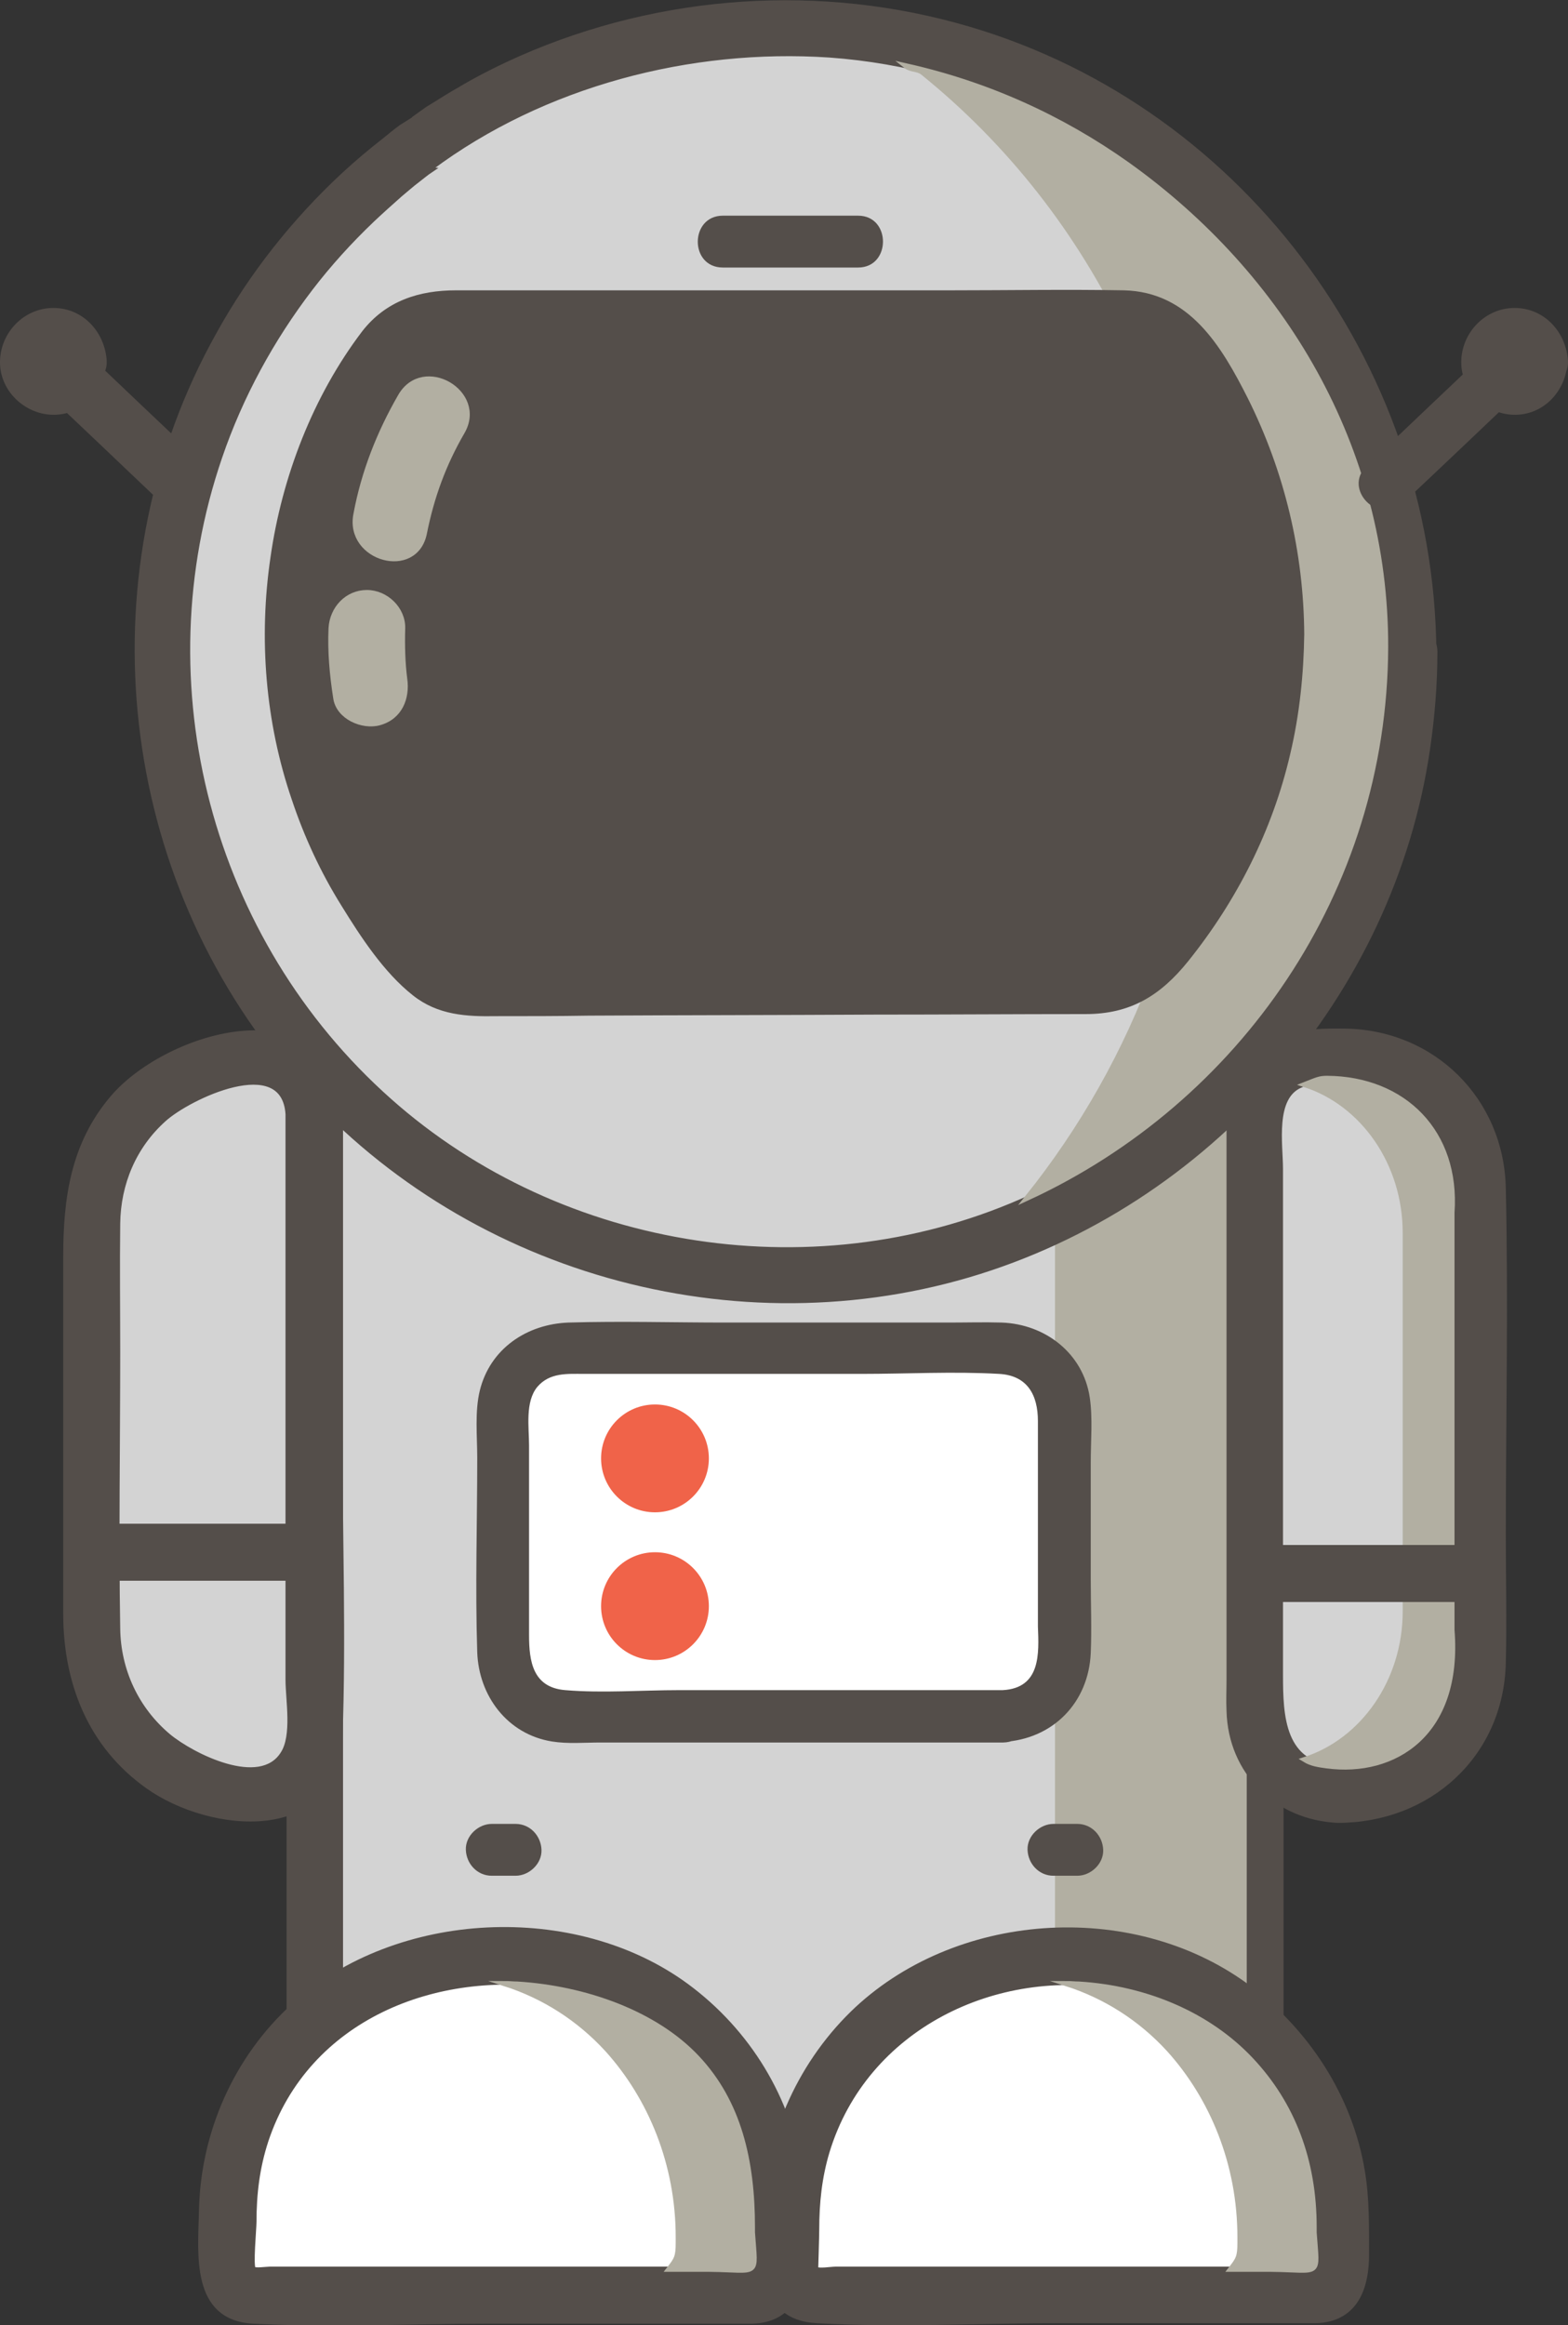 <svg version="1.1"
	 xmlns="http://www.w3.org/2000/svg" xmlns:xlink="http://www.w3.org/1999/xlink" xmlns:a="http://ns.adobe.com/AdobeSVGViewerExtensions/3.0/"
	 x="0px" y="0px" width="302.6px" height="448.5px" viewBox="0 0 302.6 448.5" style="enable-background:new 0 0 302.6 448.5;"
	 xml:space="preserve">
<rect x="0" y="0" width="302.6" height="448.5" fill="#333333" stroke="none"/>
<style type="text/css">
	.st0{fill:#D3D3D3;}
	.st1{fill:#544E4A;stroke:#544E4A;stroke-miterlimit:10;}
	.st2{fill:#B2AFA2;stroke:#B2AFA2;stroke-miterlimit:10;}
	.st3{fill:#FFFFFF;}
	.st4{fill:#544E4A;}
	.st5{fill:#F06349;}
	.st6{fill:#DAE7BE;}
	.st7{fill:#CFE1AF;}
</style>
<defs>
</defs>
<path class="st0" d="M242.1,439.6H60.6V209.4c0-14,11.4-25.4,25.4-25.4h130.7c14,0,25.4,11.4,25.4,25.4V439.6z"/>
<path class="st1" d="M242.1,434.6H60.7l5,5V314.5v-80v-21.4c0-10.3,3.9-20.3,15-23.3c6.4-1.8,14.2-0.7,20.7-0.7h112.4
	c3.3,0,6.5,0,9.7,1.1c8.3,2.9,13.5,10.7,13.7,19.3c0.1,4.1,0,8.3,0,12.5v217.7c0,6.4,10,6.4,10,0v-130v-79.5v-19.1
	c-0.1-13.8-7.6-26-21-30.5c-7.2-2.4-15.8-1.5-23.3-1.5H88.6c-14.8,0-28.7,8.4-32,23.6c-1.1,5.2-0.8,10.8-0.8,16.1v220.8
	c0,2.7,2.3,5,5,5h181.4C248.5,444.6,248.5,434.6,242.1,434.6z"/>
<path class="st0" d="M60.6,214.9v120.3c0,6-4.9,11-11,11c-17.6,0-31.9-14.4-31.9-31.9V236c0-17.6,14.4-31.9,31.9-31.9
	c3,0,5.8,1.2,7.7,3.2C59.4,209.1,60.6,211.8,60.6,214.9L60.6,214.9z"/>
<path class="st1" d="M55.6,214.9V324c0,3.9,1.3,10.8-1,14.3c-4.4,7-17.5,0.4-22.1-3.4c-6.2-5.2-9.7-12.7-9.8-20.8
	c-0.3-17.8,0-35.6,0-53.3c0-8.3-0.1-16.5,0-24.8c0.1-7.7,3.1-14.9,8.9-20.1C36.3,211.6,54.8,202.7,55.6,214.9c0.4,6.4,10.4,6.4,10,0
	c-1.7-24.7-33-15.8-43.8-3.2c-7.7,9-9.1,19.5-9.1,30.8v68.7c0,13.3,4.7,25.4,15.8,33.3c12.2,8.7,36.4,10.9,37.1-9.5
	c0.7-19.1,0-38.3,0-57.4V215C65.6,208.4,55.6,208.4,55.6,214.9L55.6,214.9z"/>
<path class="st1" d="M17.7,304.4h42.9c6.4,0,6.4-10,0-10H17.7C11.3,294.4,11.3,304.4,17.7,304.4z"/>
<path class="st2" d="M240.1,205.6v235.9h-36V196.7c0-4.8-2.2-9.2-5.9-12.8h11.7C226.5,184,240.1,193.7,240.1,205.6L240.1,205.6z"/>
<path class="st0" d="M271.7,125.8c0,66.4-53.9,120.3-120.3,120.3S31.1,192.2,31.1,125.8c0-40.5,20-76.2,50.6-98.1
	c19.7-14,43.7-22.2,69.7-22.2s50,8.2,69.7,22.2C251.7,49.5,271.7,85.3,271.7,125.8z"/>
<path class="st1" d="M266.7,125.8c-0.3,45-26.7,86.2-67.7,105.1c-40.7,18.7-90.5,11.1-123.9-18.6c-34.7-30.8-47.8-80.2-32.7-124.2
	c4-11.7,10-22.7,17.5-32.5c3.6-4.7,7.6-9.1,11.9-13.2c1.8-1.7,3.6-3.3,5.4-4.9c1.1-0.9,2.2-1.9,3.4-2.8c0.8-0.6,1.6-1.3,2.5-1.9
	c-1.8-0.1-1.8-0.2,0-0.4c21.7-16.2,50.1-23.6,77-21.8C219.7,14.9,266.3,66.4,266.7,125.8c0,6.4,10,6.4,10,0
	C276.3,70,238.6,19.6,184.4,4.9c-28.7-7.8-59.6-5-86.4,7.5c-3.2,1.5-6.3,3.1-9.3,4.9c-1.6,0.9-3.2,1.9-4.8,2.9
	c-0.6,0.4-1.4,0.8-2,1.3c-0.4,0.3-0.9,0.6-1.3,0.9c0.4,0.1,0.8,0.2,1.2,0.2c-0.3,0.3-1.5,0.2-1.9,0.4l-2.4,1.5
	c-1.1,0.8-2.2,1.7-3.3,2.6c-2.7,2.1-5.3,4.3-7.8,6.6c-9.6,8.9-17.9,19.4-24.2,30.8c-25.2,45-19.6,102,13.3,141.5
	c31.5,37.9,84.1,53.8,131.4,39.9c46.1-13.6,81.7-53.9,88.6-101.6c0.9-6.2,1.4-12.4,1.4-18.7C276.7,119.3,266.7,119.3,266.7,125.8
	L266.7,125.8z"/>
<path class="st3" d="M145.3,442.7H48.9c-2.7,0-4.8-2.2-4.8-4.8v-10.8c0-27.2,22.3-49.5,49.5-49.5h7c27.2,0,49.5,22.3,49.5,49.5v10.8
	C150.2,440.6,148,442.7,145.3,442.7z"/>
<path class="st1" d="M145.3,437.7H52c-0.5,0-2.7,0.3-3.1,0c-0.6-0.5,0.1-7.8,0.1-9.1c0-5.4,0.6-10.5,2.3-15.7
	c7.9-23.8,32.9-33.6,56.2-29.8c14.4,2.3,26.9,11.8,33.2,24.9c2.9,6.1,4.3,12.7,4.3,19.4v6.1c0,2,0.8,4.2-1.2,4.5
	c-6.3,0.9-3.6,10.5,2.7,9.6c6.8-0.9,8.5-6.9,8.5-12.8c0-5.1,0.1-10.2-0.6-15.3c-2-14.6-10.1-27.7-21.9-36.4
	c-21.6-15.9-55.8-14.2-75.7,3.7c-11.2,10.1-17.6,24.6-17.9,39.6c-0.2,8.4-1.6,20.7,10,21.3c15.1,0.8,30.4,0,45.5,0h50.7
	C151.8,447.7,151.8,437.7,145.3,437.7L145.3,437.7z"/>
<path class="st3" d="M253.9,442.7h-96.6c-2.6,0-4.7-2.1-4.7-4.7v-9.6c0-28,22.9-50.8,50.8-50.8h4.4c28,0,50.8,22.9,50.8,50.8v9.6
	C258.6,440.6,256.5,442.7,253.9,442.7L253.9,442.7z"/>
<path class="st1" d="M253.9,437.7h-92.7c-0.8,0-3.1,0.4-3.8,0c0,0,0.2-6.4,0.2-7.6c0-5.2,0.5-10.1,2-15.1
	c7.3-24,32.6-36.2,56.4-31.7c14,2.7,26,11.7,32.6,24.3c3.2,6.2,4.9,13.1,5,20.1v5.5c0,2.1,0.8,4.4-1,4.7c-6.3,0.9-3.6,10.5,2.7,9.6
	c6.6-0.9,8.4-6.7,8.4-12.5c0-5.4,0.1-10.8-0.8-16.2c-2.4-14.4-10.8-27.2-22.5-35.8c-22.3-16.2-56.2-13.8-75.9,5.4
	c-10.5,10.3-16.6,24.5-16.9,39.2c-0.1,8.3-1.2,19.4,10,20c15.4,0.9,31.1,0,46.5,0h49.8C260.3,447.7,260.3,437.7,253.9,437.7
	L253.9,437.7z"/>
<path class="st3" d="M193.5,331h-84.4c-6.6,0-12-5.4-12-12v-47c0-6.6,5.4-12,12-12h84.4c6.6,0,12,5.4,12,12v47
	C205.5,325.6,200.1,331,193.5,331z"/>
<path class="st4" d="M193.5,326h-62.4c-7.3,0-14.8,0.6-22,0c-6.3-0.5-7-5.6-7-10.6V298v-19.2c0-3.5-0.8-8.4,1.6-11.3
	c2.4-2.8,5.8-2.5,9-2.5h53.6c8.8,0,17.7-0.5,26.5,0c5.5,0.3,7.5,4.1,7.5,9.1v39.6C200.5,318.9,200.9,325.6,193.5,326
	c-6.4,0.3-6.4,10.3,0,10c9.7-0.5,16.6-7.6,17-17.2c0.2-4.7,0-9.4,0-14V282c0-4.1,0.4-8.5-0.2-12.5c-1.3-8.5-8.6-14.1-17-14.4
	c-3.4-0.1-6.8,0-10.3,0h-43c-10.1,0-20.2-0.3-30.3,0c-8,0.3-15.1,5-17.1,13.1c-1,4.1-0.5,8.8-0.5,13c0,12.5-0.4,25,0,37.5
	c0.3,8.4,5.8,15.8,14.4,17.2c3.1,0.5,6.3,0.2,9.4,0.2h77.7C200,336,200,326,193.5,326L193.5,326z"/>
<circle class="st5" cx="126.4" cy="281.3" r="10.4"/>
<circle class="st5" cx="126.4" cy="309.8" r="10.4"/>
<path class="st2" d="M267.4,124.9c-0.2,47-28.6,87.5-69.2,106.2c21.1-26.3,34.4-60.1,34.4-98.5c0-49.8-21.3-91.8-54.5-118.6
	c-1-0.8-2.3-0.5-3.3-1.3c15.7,3.5,30,10,42.7,19C247.5,53.1,267.5,86.4,267.4,124.9z"/>
<path class="st4" d="M139.5,51.6h26.1c6.4,0,6.4-10,0-10h-26.1C133.1,41.6,133,51.6,139.5,51.6L139.5,51.6z"/>
<path class="st4" d="M246.7,122.4c0,24.5-9.3,46.9-24.5,63.8c-2.7,2.9-6.4,4.6-10.4,4.6l-120.4,0.4c-4,0-7.8-1.6-10.4-4.5
	c-15.5-16.9-24.9-39.5-24.9-64.2c0-20.7,6.6-39.8,17.7-55.4c2.7-3.7,7-6,11.6-6h132c4.6,0,8.9,2.2,11.5,6
	C240.1,82.6,246.7,101.7,246.7,122.4z"/>
<path class="st4" d="M241.7,122.4c-0.1,14.7-3.5,29.2-10.4,42.2c-3.9,7.4-10.6,20.9-20,21.2c-10.5,0.3-21.1,0.1-31.6,0.1
	c-28.8,0.1-57.7,0.5-86.5,0.3c-8.6-0.1-13.5-8.5-17.8-15.1c-7.9-12.3-12.8-26.5-13.9-41.2c-1.2-14.9,1.2-30,7.2-43.7
	c3.4-7.7,8.1-20,17.8-20.2c27.6-0.6,55.2,0,82.7,0h41.2c2.3,0,4.8-0.2,7.1,0c7,0.5,10.2,7.5,13.2,13c3.6,6.5,6.3,13.4,8.2,20.6
	C240.7,107.1,241.6,114.7,241.7,122.4c0.1,6.4,10.1,6.4,10,0c-0.1-15.9-3.8-31.4-10.9-45.6c-5.1-10.1-11.3-20.5-23.9-20.8
	c-11.1-0.2-22.3,0-33.4,0H88c-7.1,0-13.5,2-18.1,7.9C60.4,76.4,54.4,92,52.2,107.5c-2.3,15.6-1,31.8,4.1,46.7
	c2.4,7.2,5.6,14.1,9.6,20.5c3.7,6,8.2,12.9,13.8,17.3c4.8,3.8,10.3,4.1,16.1,4c5.9,0,11.9,0,17.8-0.1c18.4-0.1,36.9-0.1,55.3-0.2
	c13.5,0,27.1-0.1,40.6-0.1c8.6,0,14.4-3.5,19.8-10.2c9.4-11.7,16.3-25.3,19.7-40c1.8-7.6,2.6-15.4,2.7-23.2
	C251.7,116,241.7,116,241.7,122.4L241.7,122.4z"/>
<path class="st2" d="M77.3,76.4c-4.1,7.1-7.1,14.7-8.6,22.8c-1.7,8.6,11.5,12.3,13.2,3.6c1.4-7,3.7-13.3,7.3-19.5
	C93.6,75.7,81.7,68.8,77.3,76.4z M78.1,131c-0.4-3-0.5-6.5-0.4-9.8c0.1-3.7-3.2-6.9-6.9-6.9c-3.8,0-6.7,3.1-6.9,6.9
	c-0.2,4.5,0.2,8.9,0.9,13.4c0.5,3.7,5.2,5.7,8.4,4.8C77.2,138.3,78.6,134.6,78.1,131z"/>
<path class="st2" d="M253.6,429.6v1c0.6,8.8,1.5,7.2-8.3,7.1h-7.8c1.5-1.9,1.8-2.4,1.8-5.1v-1.1c0-14.1-5.3-26.9-13.7-36.2
	c-5.5-6-12.3-10.3-19.8-12.7c0.8,0,1.6,0.1,2.4,0.1c13.1,0.8,25.1,6,33.2,14.6S253.6,416.8,253.6,429.6L253.6,429.6z"/>
<path class="st0" d="M258.2,346.1h1.8c13.8,0,25.1-11.3,25.1-25.1v-92.1c0-13.8-11.3-25.1-25.1-25.1h-6.5c-6.3,0-11.4,5.1-11.4,11.4
	V330C242.1,338.9,249.3,346.1,258.2,346.1L258.2,346.1z"/>
<path class="st1" d="M258.2,351.1c17.5,0,31.5-12.6,31.9-30.4c0.2-8.2,0-16.4,0-24.6c0-22.3,0.5-44.6,0-66.8
	c-0.3-17.1-13.6-30.3-30.8-30.4c-7.6-0.1-15.3,0.4-19.7,7.7c-2.1,3.5-2.4,7.2-2.4,11V324c0,2-0.1,4,0,6
	C237.5,341.8,246.4,350.6,258.2,351.1c6.4,0.3,6.4-9.7,0-10c-10.8-0.5-11.1-10-11.1-18.1v-28.5v-69c0-4.8-1.6-13.9,3.9-16.2
	c5-2.1,14.1-0.4,18.5,2c6.6,3.6,10.4,10.4,10.5,17.8c0.4,18.6,0,37.2,0,55.8v32.6c0,3.5,0.1,6.8-1.1,10.2
	c-3.2,9.1-11.6,13.5-20.7,13.5C251.7,341.1,251.7,351.1,258.2,351.1L258.2,351.1z"/>
<path class="st2" d="M280.2,233.9v80.5c1.6,20.1-11.2,27.9-24.1,26.2c-1.5-0.2-3-0.4-4.3-1.2c11.2-3.6,19.4-15.1,19.4-28.6v-73
	c0-13.5-8.2-25-19.4-28.6c2.3-0.9,2.8-1.2,4.3-1.2C270.9,208.1,281.3,218.4,280.2,233.9z"/>
<path class="st6" d="M267.3,93.5l25.1-23.8"/>
<path class="st4" d="M270.8,97c8.4-7.9,16.7-15.8,25.1-23.8c4.7-4.4-2.4-11.5-7.1-7.1c-8.4,7.9-16.7,15.8-25.1,23.8
	C259.1,94.4,266.1,101.4,270.8,97z"/>
<path class="st1" d="M35.4,93.5L10.3,69.7"/>
<path class="st1" d="M39,89.9C30.6,82,22.3,74.1,13.9,66.1c-4.7-4.4-11.8,2.6-7.1,7.1C15.2,81.1,23.5,89,31.9,97
	C36.6,101.4,43.6,94.4,39,89.9L39,89.9z"/>
<circle class="st1" cx="10.3" cy="69.7" r="4.8"/>
<path class="st1" d="M10.1,69.7c0-0.5,0.1-0.1-0.1,0.2c0.1-0.2,0.5-0.7,0.1-0.3c-0.4,0.4,0.1,0,0.2-0.1c0.3-0.2-0.7,0,0,0
	c0.5,0,0.1,0.1-0.2-0.1c0.2,0.1,0.7,0.5,0.3,0.1c-0.5-0.5,0.2,0.2,0.1,0.2c0.1,0.2,0.1,0.2,0-0.1c-0.1-0.3-0.1-0.3,0,0.1
	c0,0.7,0.1-0.2,0.1-0.2c0.1,0.1-0.2,0.4-0.3,0.5c0.5-0.7,0.2-0.3,0-0.1c-0.3,0.2,0.5,0,0.2-0.1c-0.6-0.1-0.4-0.1,0,0.1
	c-0.2-0.1-0.3-0.1-0.5-0.3C10.6,70.2,10.2,69.7,10.1,69.7C10,69.5,10,69.5,10.1,69.7C10.2,70.1,10.2,70.1,10.1,69.7
	c0.1,2.7,2.2,5,5,5c2.6,0,5.1-2.3,5-5c-0.3-5.3-4.3-9.8-9.8-9.8c-5.4,0-9.7,4.5-9.8,9.8C0.4,75,4.9,79.3,10,79.5
	c5.6,0.2,9.8-4.4,10-9.8c0.1-2.7-2.4-5-5-5C12.3,64.7,10.3,67,10.1,69.7L10.1,69.7z"/>
<circle class="st7" cx="292.4" cy="69.7" r="4.8"/>
<path class="st1" d="M292.1,69.7c0-0.5,0.1-0.1-0.1,0.2c0.1-0.2,0.5-0.7,0.1-0.3c-0.4,0.4,0.1,0,0.2-0.1c0.3-0.2-0.7,0,0,0
	c0.5,0,0.1,0.1-0.2-0.1c0.2,0.1,0.7,0.5,0.3,0.1c-0.5-0.5,0.2,0.2,0.1,0.2c0.1,0.2,0.1,0.2,0-0.1c-0.1-0.3-0.1-0.3,0,0.1
	c0,0.7,0.1-0.2,0.1-0.2c0.1,0.1-0.2,0.4-0.3,0.5c0.5-0.7,0.2-0.3,0-0.1c-0.3,0.2,0.5,0,0.2-0.1c-0.6-0.1-0.4-0.1,0,0.1
	c-0.2-0.1-0.3-0.1-0.5-0.3C292.6,70.2,292.2,69.7,292.1,69.7C292.1,69.5,292.1,69.5,292.1,69.7C292.2,70.1,292.2,70.1,292.1,69.7
	c0.1,2.7,2.2,5,5,5c2.6,0,5.1-2.3,5-5c-0.3-5.3-4.3-9.8-9.8-9.8c-5.4,0-9.7,4.5-9.8,9.8c-0.1,5.3,4.4,9.6,9.5,9.8
	c5.6,0.2,9.8-4.4,10-9.8c0.1-2.7-2.4-5-5-5C294.3,64.7,292.3,67,292.1,69.7L292.1,69.7z"/>
<g>
	<path class="st4" d="M203.3,361.8h4.6c2.6,0,5.1-2.3,5-5s-2.2-5-5-5h-4.6c-2.6,0-5.1,2.3-5,5S200.5,361.8,203.3,361.8z"/>
</g>
<g>
	<path class="st4" d="M94.9,361.8h4.6c2.6,0,5.1-2.3,5-5s-2.2-5-5-5h-4.6c-2.6,0-5.1,2.3-5,5S92.1,361.8,94.9,361.8z"/>
</g>
<g>
	<path class="st2" d="M145.2,429.6v1c0.6,8.8,1.5,7.2-8.3,7.1h-7.8c1.5-1.9,1.8-2.4,1.8-5.1v-1.1c0-14.1-5.3-26.9-13.7-36.2
		c-5.5-6-12.3-10.3-19.8-12.7c0.8,0,1.6,0.1,2.4,0.1c13.1,0.8,26.6,5.6,34.7,14.2C142.6,405.5,145.2,416.8,145.2,429.6L145.2,429.6z
		"/>
</g>
<path class="st1" d="M242.1,308.5H285c6.4,0,6.4-10,0-10h-42.9C235.7,298.5,235.6,308.5,242.1,308.5z"/>
</svg>
